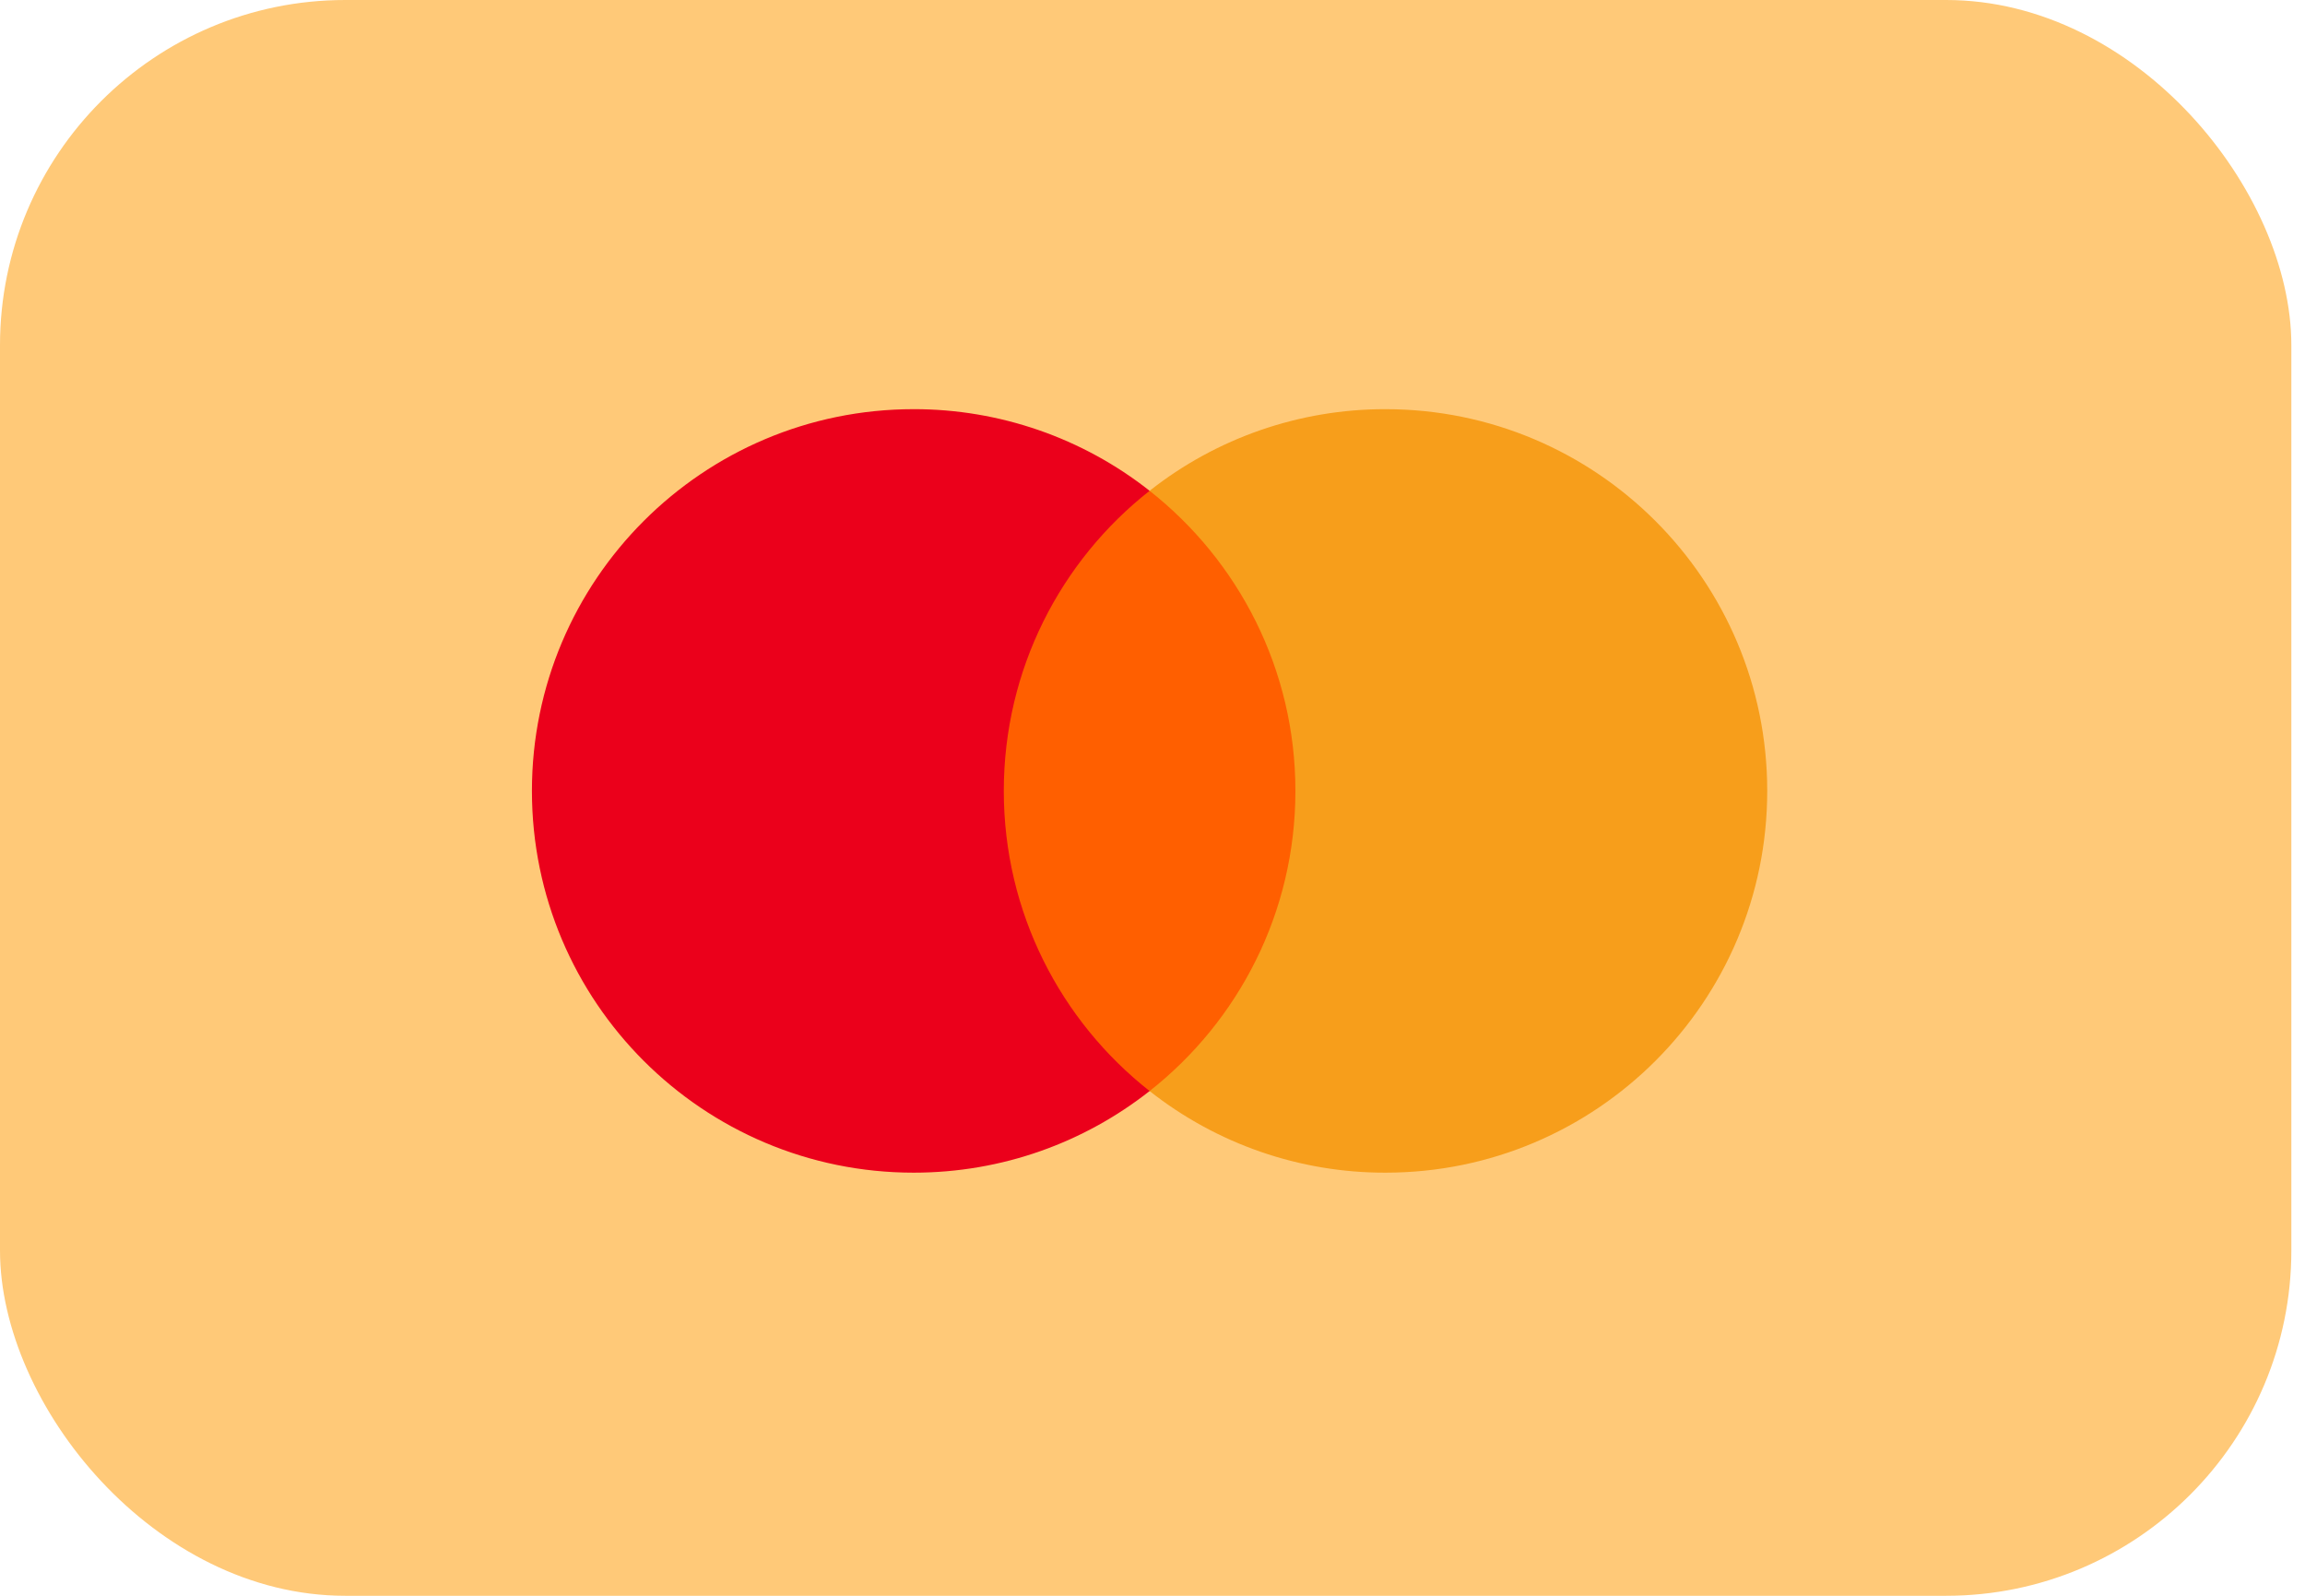 <svg width="39" height="27" viewBox="0 0 39 27" fill="none" xmlns="http://www.w3.org/2000/svg">
<rect width="38.769" height="27" rx="5.842" fill="#FFC978"/>
<path fill-rule="evenodd" clip-rule="evenodd" d="M16.625 18.461H22.277V8.304H16.625V18.461Z" fill="#FF5F00"/>
<path fill-rule="evenodd" clip-rule="evenodd" d="M16.984 13.382C16.984 11.322 17.948 9.486 19.451 8.304C18.314 7.407 16.907 6.921 15.459 6.923C11.892 6.923 9 9.815 9 13.382C9 16.95 11.892 19.841 15.459 19.841C16.966 19.841 18.352 19.325 19.451 18.46C17.948 17.277 16.984 15.442 16.984 13.382Z" fill="#EB001B"/>
<path fill-rule="evenodd" clip-rule="evenodd" d="M29.901 13.382C29.901 16.95 27.01 19.841 23.442 19.841C21.994 19.844 20.588 19.357 19.451 18.46C20.953 17.278 21.918 15.443 21.918 13.382C21.918 11.322 20.953 9.487 19.451 8.304C20.588 7.407 21.994 6.921 23.442 6.923C27.01 6.923 29.901 9.815 29.901 13.382Z" fill="#F79E1B"/>
</svg>
